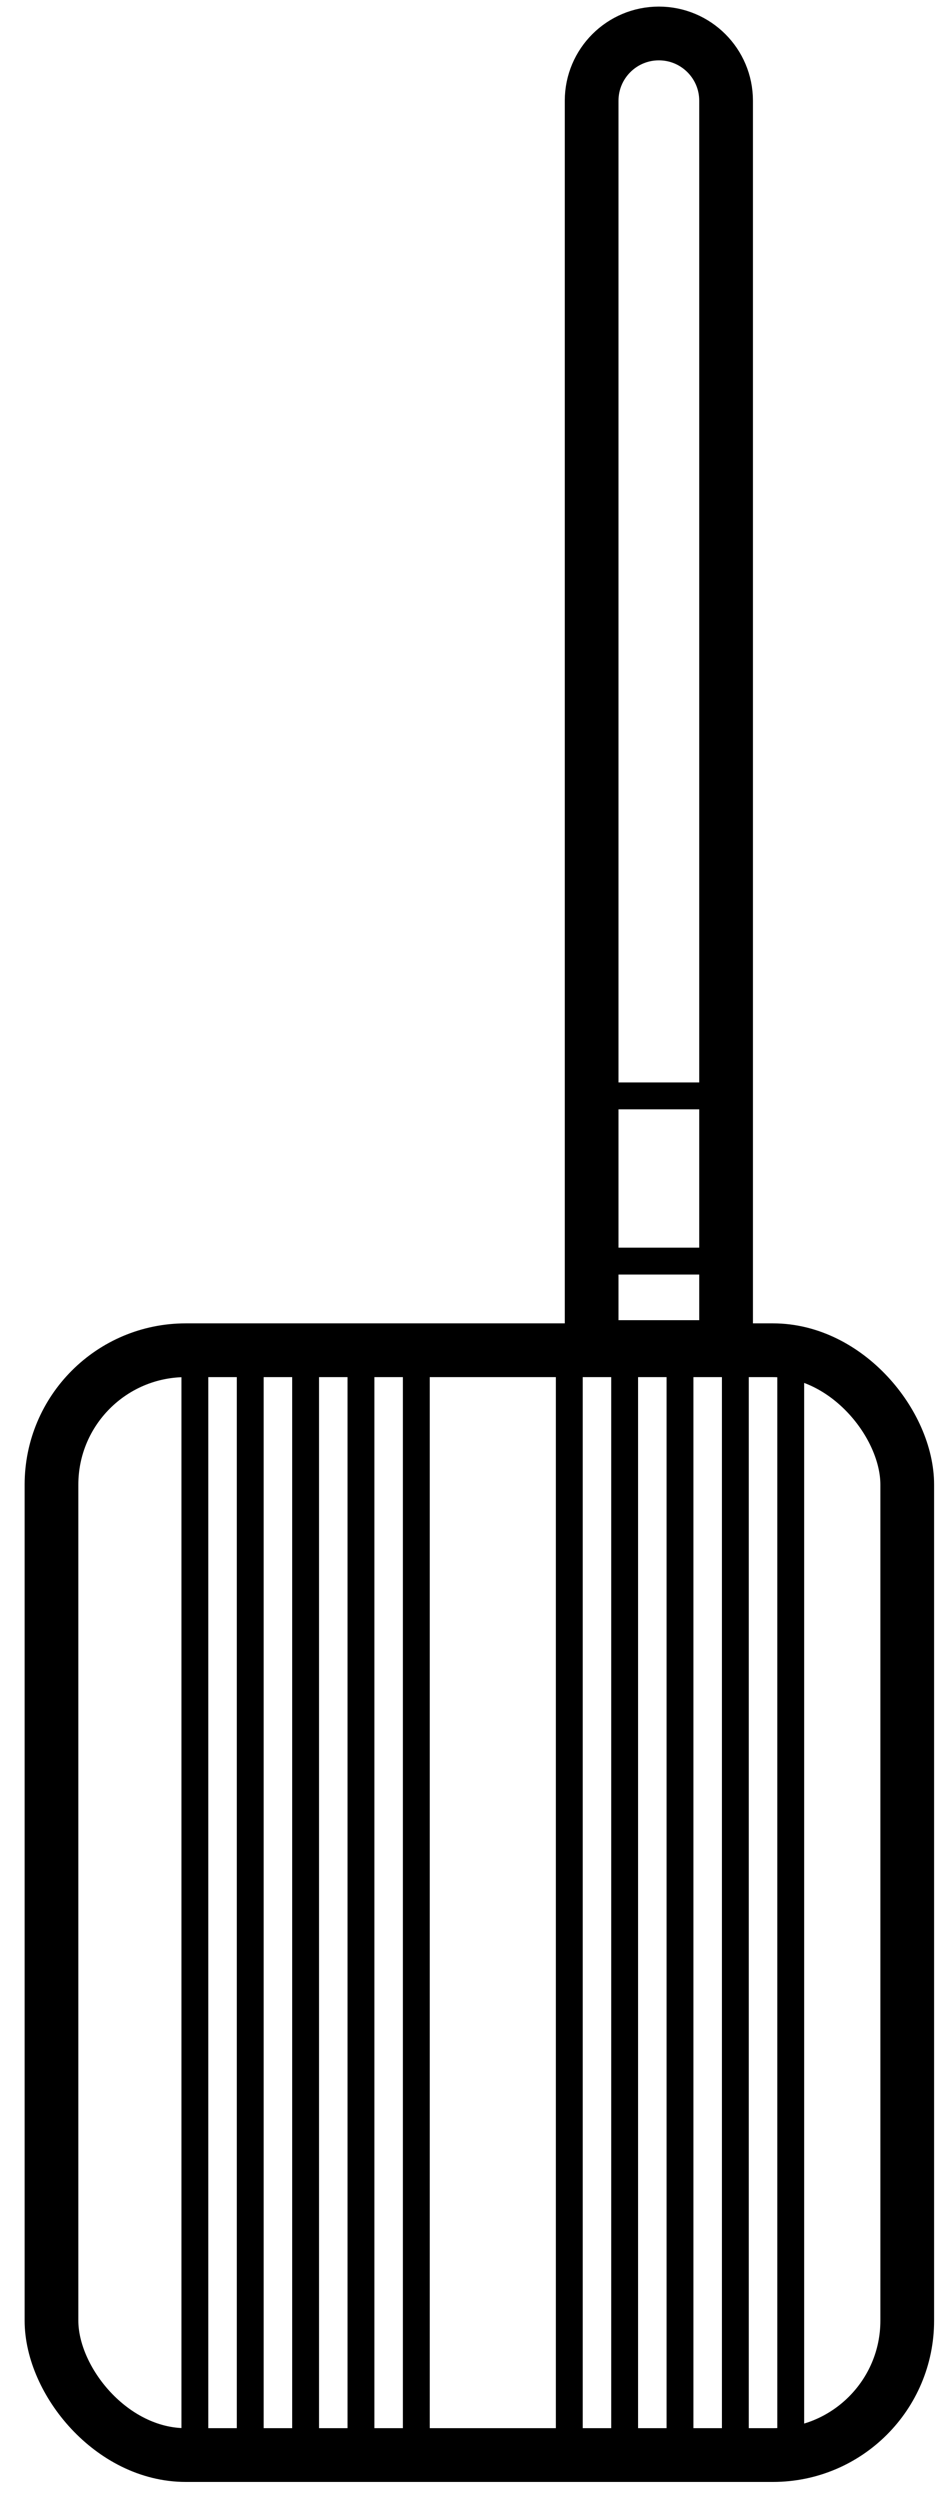 <svg width="35" height="93" viewBox="0 0 35 93" fill="none" xmlns="http://www.w3.org/2000/svg">
<rect x="1.917" y="50.23" width="31.863" height="41.1" rx="5"  stroke="currentColor" stroke-width="2"/>
<path d="M22.029 3.747C22.029 2.365 23.15 1.245 24.532 1.245C25.914 1.245 27.035 2.365 27.035 3.747V50.112H22.029V3.747Z"  stroke="currentColor" stroke-width="2"/>
<line x1="9.317" y1="50.112" x2="9.317" y2="91.335" stroke="currentColor"/>
<line x1="23.258" y1="50.112" x2="23.258" y2="91.335" stroke="currentColor"/>
<line x1="7.256" y1="50.112" x2="7.256" y2="91.335" stroke="currentColor"/>
<line x1="21.197" y1="50.112" x2="21.197" y2="91.335" stroke="currentColor"/>
<line x1="11.379" y1="50.112" x2="11.379" y2="91.335" stroke="currentColor"/>
<line x1="25.319" y1="50.112" x2="25.319" y2="91.335" stroke="currentColor"/>
<line x1="13.44" y1="50.112" x2="13.44" y2="91.335" stroke="currentColor"/>
<line x1="27.38" y1="50.112" x2="27.38" y2="91.335" stroke="currentColor"/>
<line x1="15.501" y1="50.112" x2="15.501" y2="91.335" stroke="currentColor"/>
<line x1="29.442" y1="50.112" x2="29.442" y2="91.335" stroke="currentColor"/>
<line x1="22.238" y1="40.768" x2="27.035" y2="40.768" stroke="currentColor"/>
<line x1="22.238" y1="46.914" x2="27.035" y2="46.914" stroke="currentColor"/>
</svg>
